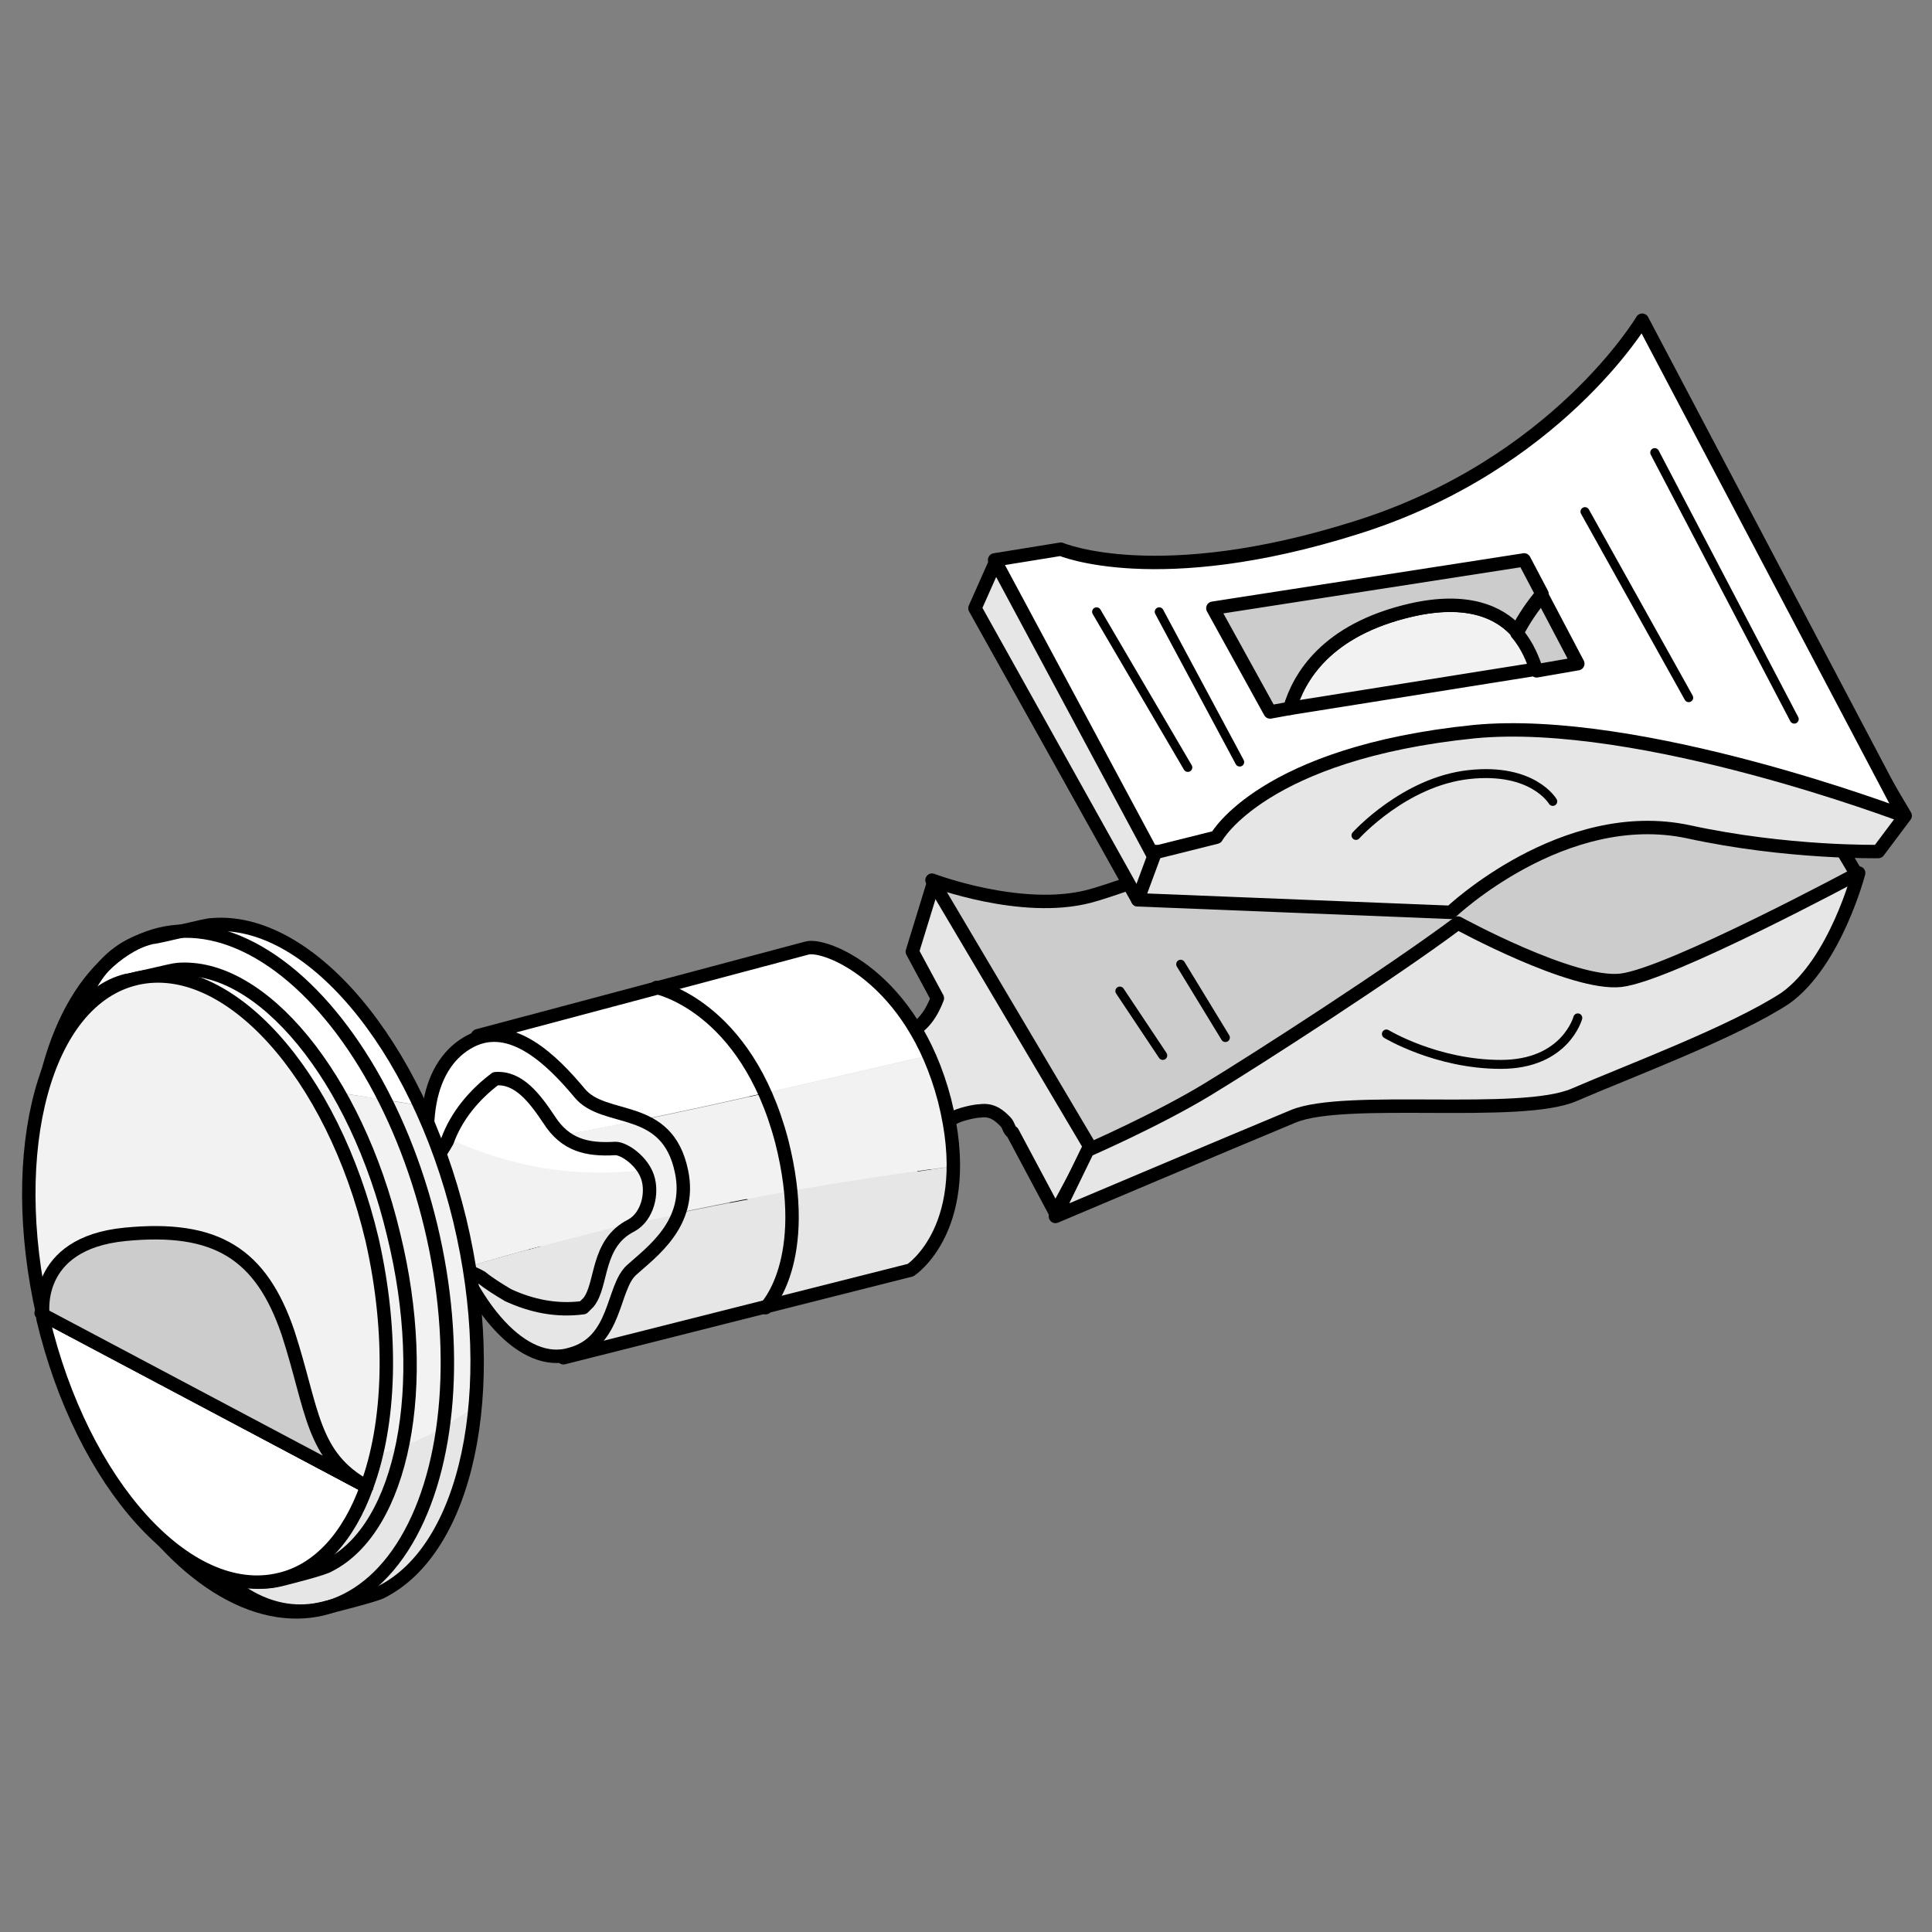 <?xml version="1.0" encoding="utf-8"?>
<!-- Generator: Adobe Illustrator 21.1.0, SVG Export Plug-In . SVG Version: 6.00 Build 0)  -->
<svg version="1.1" id="Layer_1" xmlns="http://www.w3.org/2000/svg" xmlns:xlink="http://www.w3.org/1999/xlink" x="0px" y="0px"
	 width="108px" height="108px" viewBox="0 0 108 108" style="enable-background:new 0 0 108 108;" xml:space="preserve">
<rect x="0" y="0" width="108" height="108" fill="#808080" stroke="none"/>
<style type="text/css">
	.st0{fill:#E6E6E6;stroke:#000000;stroke-width:0.75;stroke-linecap:round;stroke-linejoin:round;stroke-miterlimit:10;}
	.st1{fill:#FFFFFF;}
	.st2{fill:#F2F2F2;}
	.st3{fill:#E6E6E6;}
	.st4{fill:none;stroke:#000000;stroke-width:0.75;stroke-linecap:round;stroke-linejoin:round;stroke-miterlimit:10;}
	.st5{fill:#CCCCCC;stroke:#000000;stroke-width:0.75;stroke-linecap:round;stroke-linejoin:round;stroke-miterlimit:10;}
	.st6{fill:#FFFFFF;stroke:#000000;stroke-width:0.75;stroke-linecap:round;stroke-linejoin:round;stroke-miterlimit:10;}
	.st7{fill:none;stroke:#000000;stroke-width:0.5;stroke-linecap:round;stroke-linejoin:round;stroke-miterlimit:10;}
	.st8{fill:#F2F2F2;stroke:#000000;stroke-width:0.75;stroke-linecap:round;stroke-linejoin:round;stroke-miterlimit:10;}
</style>
<g>
	<path class="st0" d="M51.5,66.5L51.5,66.5c0.2-0.6,0.2-2,0.2-2.2c0.3-0.6,0.9-1.5,1.6-1.8c0.3-0.2,1.2-0.4,1.5-0.4
		c0.7-0.1,1.1,0.3,1.4,0.6c0.2,0.2,0.2,0.5,0.4,0.6l2.4,4.5l2.2-4.1l-9-14.4L51,53.2l1.4,2.6c-0.3,0.8-0.8,1.6-1.6,1.9
		c-0.8,0.4-2.3,0-3.4-0.4c-1.5-0.8-3.2-1.2-4.8-1.1c-1.1,0.7-0.8,2.2-0.4,3.7c0.4,1.7-0.3,2.7-1.6,3.7c-0.4,0.3-0.6,1.5-0.2,2.5
		c0.5,1,1.7,1.8,2.8,1.6c2.3-0.4,3.8,1.6,5.2,1.9c0.1,0,0.3,0,0.4,0c0.7-0.4,1.3-0.9,1.8-1.5C50.9,67.6,51.2,67.1,51.5,66.5
		L51.5,66.5z"/>
	<path class="st1" d="M45.1,53l-18.4,4.9l1.6,6.1c7.9-1.3,15.7-3.2,23.6-5C49.8,54.1,46,52.8,45.1,53z"/>
	<path class="st2" d="M52,59c-7.9,1.8-15.7,3.7-23.6,5l1.5,5.7c7.6-2,15.5-3.5,23.4-4.5c0-1.1-0.1-2.3-0.5-3.7
		C52.6,60.6,52.3,59.8,52,59z"/>
	<path class="st3" d="M31.5,75.9L50.9,71c0,0,2.4-1.6,2.4-5.8c-7.9,1.1-15.8,2.5-23.4,4.5L31.5,75.9z"/>
	<path class="st4" d="M45.1,53l-18.4,4.9l4.8,18L50.9,71c0,0,3.7-2.4,1.9-9.5C51,54.6,46.1,52.7,45.1,53z"/>
	<path class="st2" d="M35.9,62.6c-4,0.8-7.9,1.5-11.9,2.1c0.1,1,0.3,2.1,0.7,3.3c0.3,1.1,0.7,2,1.1,2.9c3.9-1.2,8-2.2,12-3
		c0.3-0.7,0.4-1.5,0.2-2.4C37.8,63.8,36.9,63,35.9,62.6z"/>
	<path class="st1" d="M32.4,61.1c-1.4-1.7-3.8-4.1-6.1-2.9c-1.8,0.9-2.7,3.2-2.3,6.5c4-0.6,7.9-1.3,11.9-2.1
		C34.7,62.1,33.2,62,32.4,61.1z"/>
	<path class="st3" d="M25.9,70.9c1.7,3.5,4,5.4,6.1,4.8c2.6-0.8,2.3-3.7,3.4-4.7c0.7-0.7,2-1.6,2.6-3.1
		C33.9,68.7,29.8,69.7,25.9,70.9z"/>
	<path class="st5" d="M52.1,49.2c0,0,5,1.9,8.8,0.9c3.9-1,35.6-13.5,35.6-13.5l7.3,12.3c0,0-7.9,7-15.6,8.1
		c-7.7,1.1-26.8,7.9-26.8,7.9L52.1,49.2z"/>
	<path class="st0" d="M81.1,51c0,0,6.3-6,13.3-4.5c5.5,1.2,10.6,1.1,10.6,1.1l1.5-2L91,19.4c0,0-5.4,8.6-16.6,12.1
		c-11.1,3.5-18.7-0.2-18.7-0.2L54.5,34l9.1,16.3L81.1,51z"/>
	<path class="st6" d="M68,46.8c0,0,2.6-4.7,14.4-5.9c9.3-0.9,24,4.7,24,4.7L91.8,17.9c0,0-4.8,8.1-16,11.6
		c-11.1,3.5-16.5,1.2-16.5,1.2l-3.7,0.6l8.8,16.4L68,46.8z"/>
	<path class="st0" d="M81.5,51.6c0,0,6.4,3.5,9.1,3.2c2.7-0.3,13.3-6,13.3-6s-1.3,5-4.1,7c-2.9,1.9-8.8,4.1-11.8,5.4
		c-3,1.3-12.8,0-15.7,1.2c-2.9,1.2-13.3,5.6-13.3,5.6l1.8-3.7c0,0,3.9-1.7,6.7-3.4C70.3,59.2,77.9,54.3,81.5,51.6z"/>
	<g>
		<path class="st7" d="M75.8,46.7c0,0,2.7-3,6.3-3.4c3.6-0.4,4.7,1.5,4.7,1.5"/>
		<path class="st7" d="M77.5,57.8c0,0,2.8,1.7,6.4,1.7c3.6,0,4.3-2.6,4.3-2.6"/>
		<path class="st7" d="M66,53.9c1.1,1.8,2.5,4.1,2.5,4.1"/>
		<line class="st7" x1="66.4" y1="42.9" x2="61.3" y2="34.2"/>
		<line class="st7" x1="69.3" y1="42.6" x2="64.8" y2="34.2"/>
		<line class="st7" x1="94.4" y1="39" x2="88.6" y2="28.6"/>
		<line class="st7" x1="100.3" y1="40.2" x2="92.5" y2="25.3"/>
		<line class="st7" x1="62.6" y1="55.4" x2="65" y2="59"/>
	</g>
	<path class="st8" d="M78.9,34.1c-4.8,1.1-6.3,3.8-6.8,5.5l13.8-2.2C85.5,36,84.1,32.9,78.9,34.1z"/>
	<path class="st5" d="M85.2,31.3L67.8,34l3.2,5.8l1.1-0.2c0.5-1.7,2-4.4,6.8-5.5c3.1-0.7,4.9,0.1,5.9,1.2c0.4-0.8,0.9-1.5,1.4-2.1
		L85.2,31.3z"/>
	<path class="st5" d="M85.9,37.5l2.3-0.4l-2-3.8c-0.5,0.6-1,1.3-1.4,2.1C85.4,36.1,85.7,36.9,85.9,37.5z"/>
	<line class="st6" x1="64.6" y1="47.6" x2="63.6" y2="50.3"/>
	<path class="st4" d="M36.7,55.2c0,0,5,1,7,8.6c1.7,6.7-0.9,9.3-0.9,9.3"/>
	<path class="st1" d="M36,65.4c-0.4-0.6-1.1-1.1-1.6-1.1c-1.6,0.1-2.8-0.2-3.7-1.6c-0.8-1.2-1.6-2.5-2.9-2.3c-1.2,0.8-2.2,2-2.7,3.4
		C28.5,65.2,32.1,65.9,36,65.4z"/>
	<path class="st2" d="M36,65.4c-3.8,0.5-7.5-0.2-10.8-1.7c0,0,0,0.1,0,0.1c-0.5,0.9-1.3,1.9-2.2,2.2c-2.7,0.7-7.7-2.5-7.7-2.5
		l4.3,12.4c0,0,0.4-4,4.4-5.1c0.6-0.2,1.3-0.1,1.9,0.1c3.2-1,6.4-1.8,9.7-2.5c0.7-0.6,0.9-1.7,0.6-2.5C36.2,65.7,36.1,65.5,36,65.4z
		"/>
	<path class="st3" d="M25.9,70.9c0.4,0.1,0.8,0.3,1.1,0.5c0.4,0.4,0.9,0.7,1.5,1l0,0l0,0c1.3,0.7,2.7,0.9,4.2,0.7
		c0.1-0.1,0.2-0.2,0.3-0.3c0.8-1,0.4-3.2,2.4-4.3c0.1,0,0.2-0.1,0.2-0.2C32.3,69.1,29.1,70,25.9,70.9z"/>
	<path class="st4" d="M30.7,62.6c0.9,1.4,2.1,1.7,3.7,1.6c0.5,0,1.5,0.7,1.8,1.6c0.3,0.9,0,2.2-0.9,2.7c-2,1-1.6,3.3-2.4,4.3
		c-0.1,0.1-0.2,0.2-0.3,0.3c-1.5,0.2-2.9-0.1-4.2-0.7l0,0l0,0c-0.5-0.3-1-0.6-1.5-1c-0.9-0.5-2-0.8-3.1-0.6c-4,1-4.4,5.1-4.4,5.1
		l-4.3-12.4c0,0,5,3.2,7.7,2.5c0.9-0.2,1.7-1.3,2.2-2.2c0.5-1.4,1.5-2.6,2.7-3.5C29,60.2,29.9,61.4,30.7,62.6z"/>
	<path class="st4" d="M38.1,65.5c0.6,2.9-1.7,4.5-2.8,5.5c-1.1,1-0.8,4-3.4,4.7c-2.6,0.8-5.6-2.5-7.2-7.7c-1.6-5.2-0.7-8.6,1.6-9.8
		c2.3-1.2,4.6,1.1,6.1,2.9C33.8,62.8,37.3,61.6,38.1,65.5z"/>
	<g>
		<path class="st3" d="M8.5,82.6c2.5,5.2,5.9,8.2,9.6,7.3c0.4-0.1,2.8-0.7,3.2-0.9c2.9-1.5,4.8-5.4,5.3-10.5
			C21.5,82.1,15.1,82.6,8.5,82.6z"/>
		<path class="st1" d="M23.5,61.8c-3-6.4-7.5-10.4-11.7-10.1c-0.3,0-3,0.7-3.3,0.7c-3.2,0.8-4.6,3.9-4.8,8.3
			C10,59.5,17,60.7,23.5,61.8z"/>
		<path class="st2" d="M23.5,61.8c-6.5-1-13.5-2.3-19.8-1c-0.2,3.5,0.4,7.8,1.5,12.4c0.9,3.5,2,6.8,3.3,9.5c6.6,0,13-0.5,18.1-4.1
			c0.3-3.1,0-6.7-0.8-10.3C25.1,65.9,24.4,63.7,23.5,61.8z"/>
		<path class="st3" d="M6.4,82.6C9.6,87.9,14,90.9,18,90c3.6-0.9,6.1-4.9,6.8-10.3C19.5,82.6,13,82.7,6.4,82.6z"/>
		<path class="st2" d="M21.5,61.5c-6.3-1-13.1-2-19.1-0.4c-0.8,3.6-0.7,8.1,0.4,12.7c0.8,3.3,2.1,6.4,3.6,8.9
			c6.5,0.1,13.1,0,18.4-2.9c0.4-3.3,0.2-7.1-0.7-11C23.5,66,22.6,63.6,21.5,61.5z"/>
		<path class="st1" d="M21.5,61.5c-3.2-6.4-8.2-10.2-12.5-9.1c-3.3,0.8-5.6,4.1-6.5,8.7C8.4,59.5,15.1,60.4,21.5,61.5z"/>
		<path class="st3" d="M7.9,82.6c2.2,4.1,4.9,6.5,7.9,5.7c0.4-0.1,2.4-0.6,2.7-0.8c2-1.1,3.5-3.5,4.1-6.8
			C18.1,82.4,13,82.7,7.9,82.6z"/>
		<path class="st1" d="M19,61.1c-2.5-4.4-5.9-7.1-9-6.9c-0.2,0-2.6,0.6-2.8,0.6c-2.4,0.6-3.6,2.8-3.9,6C8.2,59.7,13.7,60.3,19,61.1z
			"/>
		<path class="st2" d="M19,61.1c-5.3-0.8-10.8-1.3-15.8-0.2c-0.4,3.3,0.2,7.7,1.3,12.4c0.9,3.6,2,6.8,3.4,9.4
			c5.1,0.1,10.3-0.2,14.7-1.9c0.7-3.3,0.5-7.4-0.5-11.7C21.3,66,20.3,63.3,19,61.1z"/>
		<path class="st4" d="M18.1,89.9c0.4-0.1,2.8-0.7,3.2-0.9c4.8-2.4,6.7-11.2,4.4-20.8c-2.4-9.9-8.5-17-13.9-16.5
			c-0.3,0-3,0.7-3.3,0.7c-5.7,1.4-5.7,10.3-3.2,20.7C7.7,83.5,12.4,91.3,18.1,89.9z"/>
		
			<ellipse transform="matrix(0.972 -0.234 0.234 0.972 -16.277 5.128)" class="st4" cx="13.5" cy="71.1" rx="10.9" ry="19.4"/>
		<path class="st4" d="M15.7,88.3c0.4-0.1,2.4-0.6,2.7-0.8c4.1-2.1,5.7-10,3.6-18.5c-2.1-8.8-7.4-15.2-12.1-14.8
			c-0.2,0-2.6,0.6-2.8,0.6C2.3,56,2.3,63.9,4.5,73.2C6.8,82.5,10.9,89.5,15.7,88.3z"/>
		<path class="st6" d="M20.5,83.1c-1,2.8-2.7,4.7-4.9,5.2c-5.1,1.2-11-5.3-13.2-14.6c0-0.1,0-0.2-0.1-0.3l0,0L20.5,83.1z"/>
		<path class="st8" d="M20.5,83.1L2.4,73.5l0,0c-2.1-9.2,0.1-17.6,5.2-18.8c5.1-1.2,11,5.3,13.2,14.6C22,74.6,21.8,79.6,20.5,83.1z"
			/>
		<path class="st5" d="M20.5,83.1L2.4,73.5c0,0-0.6-4,4.6-4.5c5.1-0.5,7.6,1.1,9.1,5.5C17.5,78.8,17.4,81.4,20.5,83.1z"/>
	</g>
</g>
</svg>
